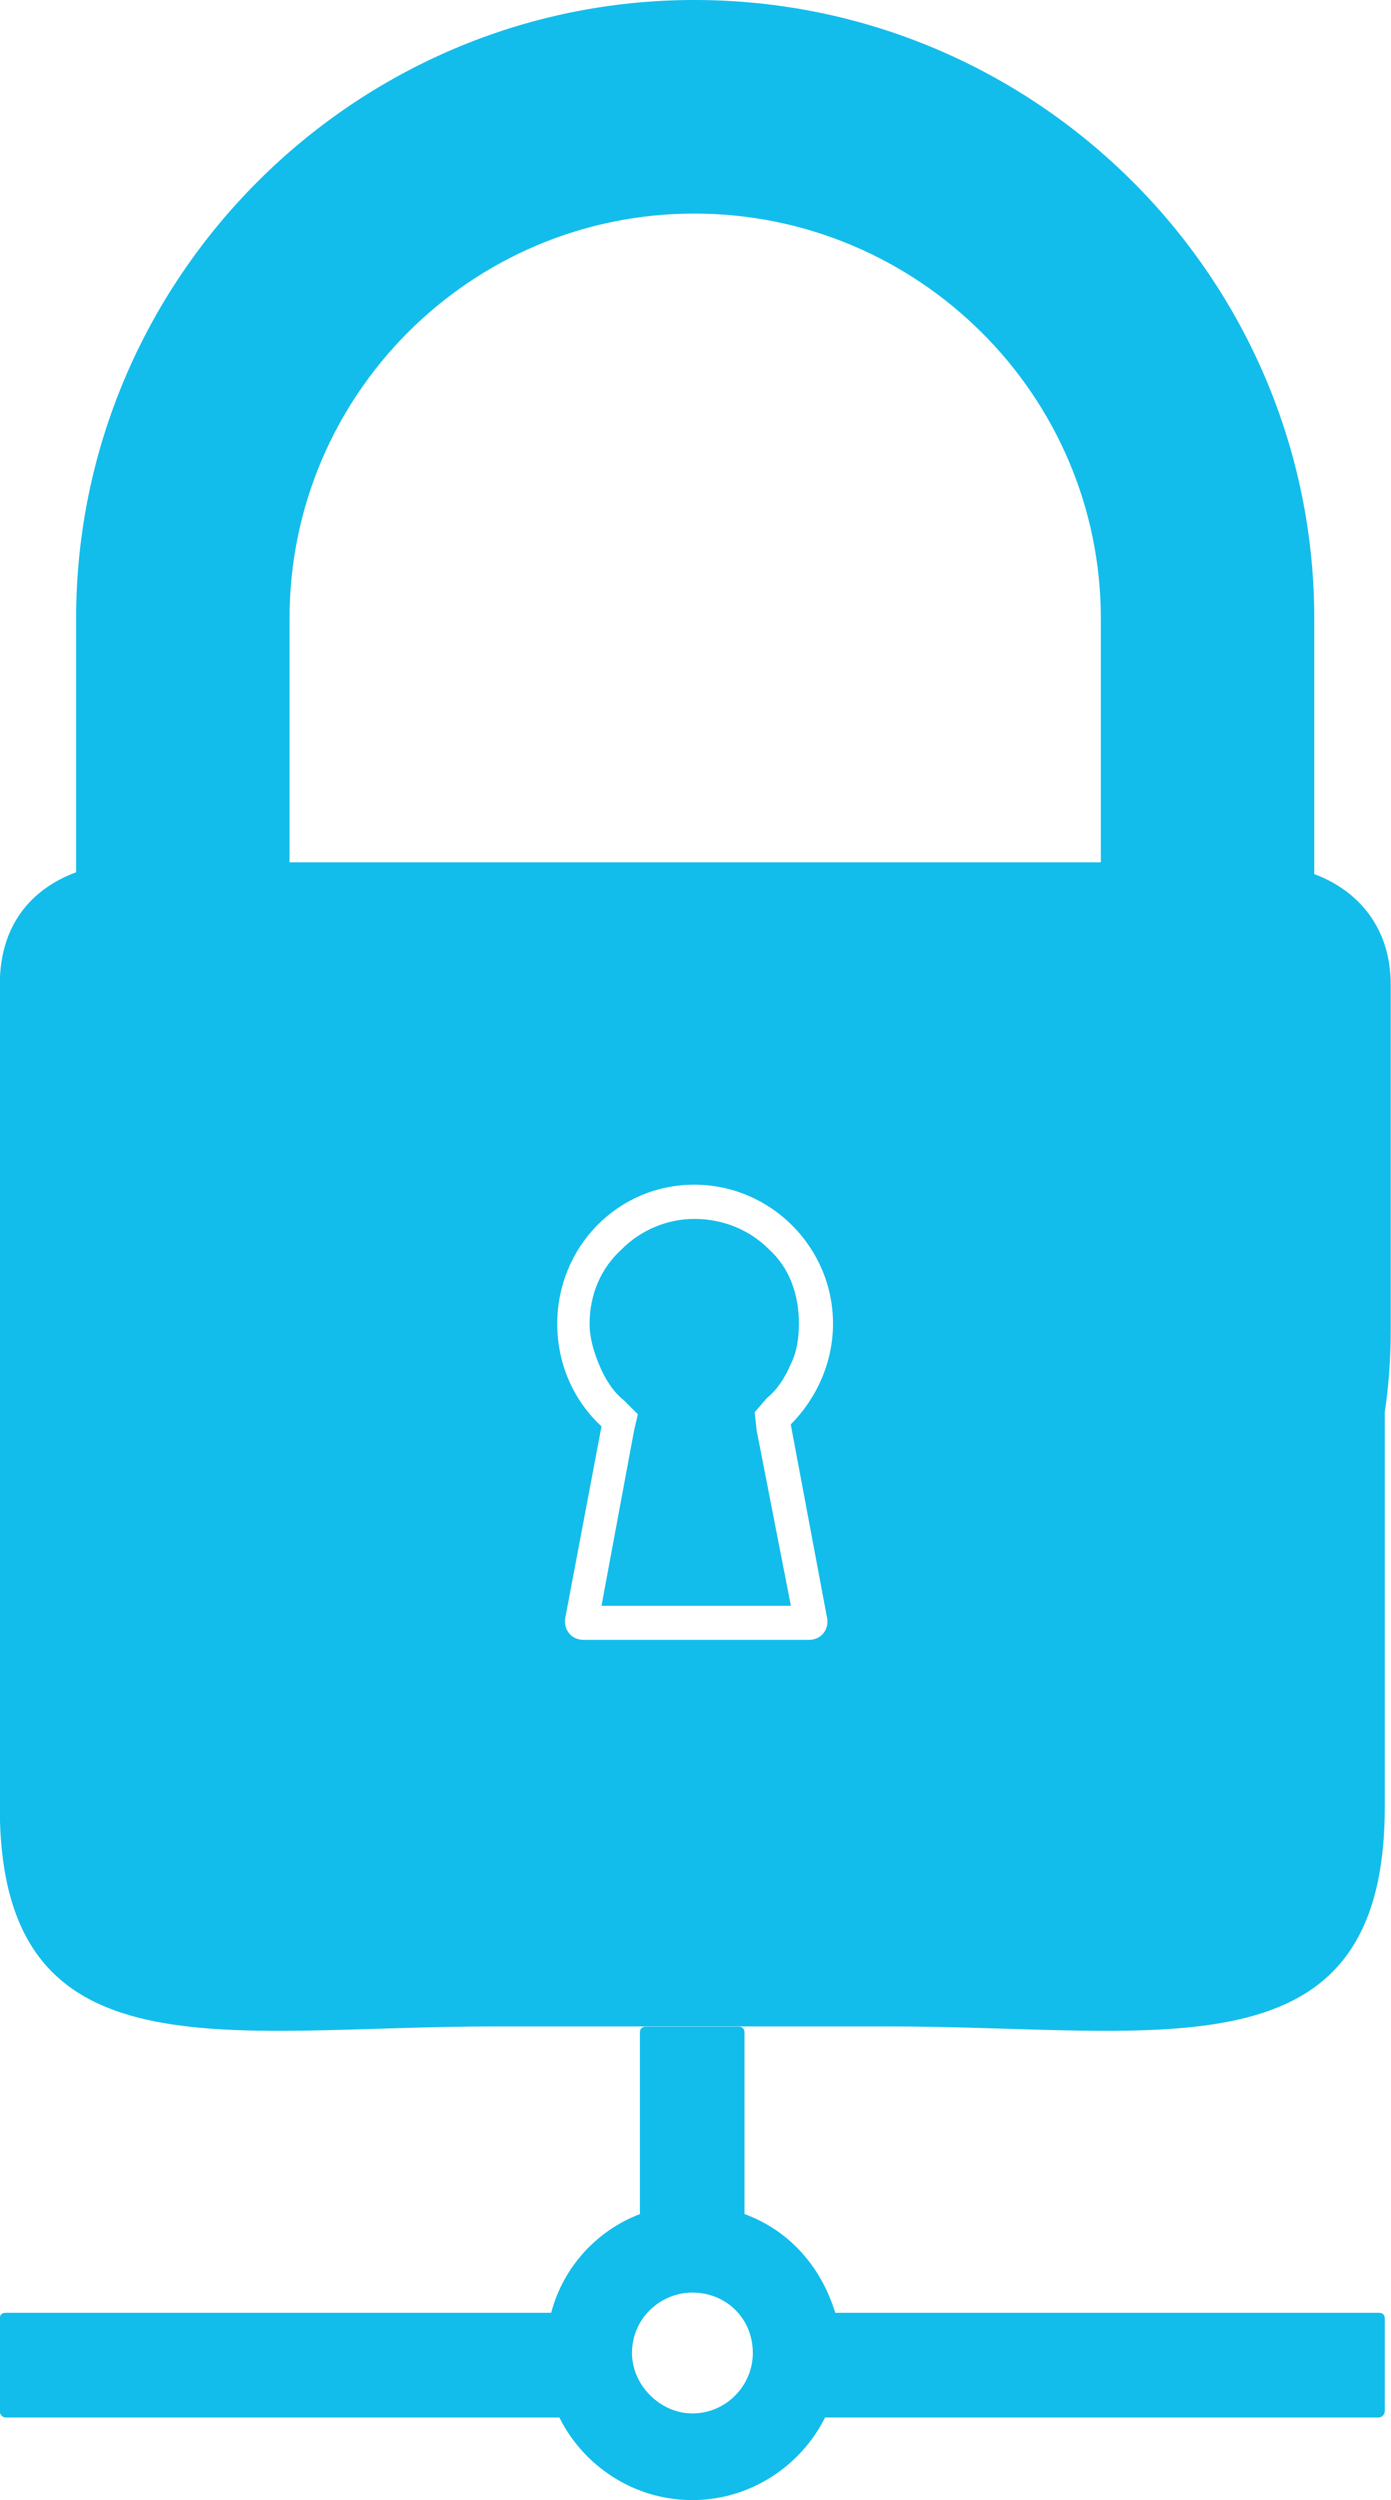 <?xml version="1.0" encoding="UTF-8" standalone="no"?>
<svg
   xmlns:dc="http://purl.org/dc/elements/1.1/"
   xmlns:cc="http://creativecommons.org/ns#"
   xmlns:rdf="http://www.w3.org/1999/02/22-rdf-syntax-ns#"
   xmlns:svg="http://www.w3.org/2000/svg"
   xmlns="http://www.w3.org/2000/svg"
   id="svg12"
   viewBox="0 0 112.23 201.58"
   style="shape-rendering:geometricPrecision; text-rendering:geometricPrecision; image-rendering:optimizeQuality; fill-rule:evenodd; clip-rule:evenodd"
   version="1.1"
   height="7.671mm"
   width="4.271mm"
   xml:space="preserve"><defs
     id="defs4"><style
       id="style2"
       type="text/css"><![CDATA[
    .fil0 {fill:#12BDEB}
   ]]></style></defs><g
     id="Camada_x0020_1"><g
       id="g9"><path
         id="path7"
         d="M67.73 189.73l0 -0.33 0 0.33zm0 0.97l0 -0.49 0 0.49zm-11.87 -5.85c2.76,0 4.88,2.11 4.88,4.87 0,2.59 -2.11,4.87 -4.88,4.87 -2.6,0 -4.87,-2.28 -4.87,-4.87 0,-2.77 2.27,-4.87 4.87,-4.87zm-0.65 -7.15c0.32,0 0.49,0 0.65,0 -0.16,0 -0.33,0 -0.65,0zm-0.16 0.16l0.16 -0.16 -0.16 0.16zm-0.32 0l0.16 0 -0.16 0zm-0.32 0l0.16 0 -0.16 0zm-0.34 0l0.34 0 -0.34 0zm-0.32 0l0.32 0 -0.32 0zm13.98 13.64l-0.17 0.33 0.17 -0.33zm0 -0.32l0 0.32 0 -0.32zm0 -0.33l0 0.33 0 -0.33zm0 -0.16l0 0.16 0 -0.16zm0 -0.65l0 0.16 0 -0.16zm0 -0.32l0 0.32 0 -0.32zm0 -0.98c0,0.16 0,0.32 0,0.65 0,-0.33 0,-0.49 0,-0.65zm0 -0.33l0 0.33 0 -0.33zm0 -0.32l0 0.32 0 -0.32zm0 -0.16l0 0.16 0 -0.16zm-0.17 -0.32l0.17 0.16 -0.17 -0.16zm0 -0.33l0 0.33 0 -0.33zm-9.91 -9.42l0.32 0 -0.32 0zm-0.17 0l0.17 0 -0.17 0zm-0.33 0l0.17 0 -0.17 0zm-0.32 0l0.32 0 -0.32 0zm-0.33 -0.16l0.33 0.16 -0.33 -0.16zm-0.65 0l0.65 0 -0.65 0zm-11.53 14.62l0 0.32 0 -0.32zm-0.17 -0.81l0 0.33 0 -0.33zm-0.15 -0.32l0.15 0.32 -0.15 -0.32zm0 -0.33l0 0.33 0 -0.33zm0 -0.65l0 0.65 0 -0.16 0 -0.49zm0 -0.16l0 0.16 0 -0.16zm0 -0.65l0 0.65 0 -0.32 0 -0.33zm0 -0.65c0,0.16 0,0.32 0,0.65 0,-0.33 0,-0.49 0,-0.65zm0 -0.33l0 0.33 0 -0.33zm0 -0.32l0 0.32 0 -0.32zm0.15 -0.16l-0.15 0.16 0.15 -0.16zm0 -0.32l0 0.16 0 -0.16zm0 -0.33l0 0.33 0 -0.33zm0.17 -0.33l-0.17 0.33 0.17 -0.33zm-43.86 -0.48l44.01 0c0.98,-3.74 3.74,-6.66 7.16,-7.96l0 -14.62c0,-0.33 0.16,-0.49 0.48,-0.49l7.48 0c0.32,0 0.48,0.16 0.48,0.49l0 14.62c3.58,1.3 6.18,4.22 7.32,7.96l43.85 0c0.33,0 0.49,0.16 0.49,0.48l0 7.47c0,0.17 -0.17,0.49 -0.49,0.49l-44.67 0c-1.95,3.9 -6.01,6.66 -10.72,6.66 -4.71,0 -8.78,-2.76 -10.72,-6.66l-44.67 0c-0.33,0 -0.48,-0.32 -0.48,-0.49l0 -7.47c0,-0.32 0.16,-0.48 0.48,-0.48zm48.08 -57.01l15.27 0 -2.76 -14.14 -0.16 -1.46 0.98 -1.14c0.81,-0.65 1.46,-1.62 1.94,-2.76 0.49,-0.97 0.65,-2.11 0.65,-3.24 0,-2.44 -0.81,-4.55 -2.43,-6.01 -1.46,-1.47 -3.58,-2.44 -6.01,-2.44 -2.28,0 -4.39,0.97 -5.85,2.44 -1.62,1.46 -2.6,3.57 -2.6,6.01 0,1.14 0.33,2.27 0.81,3.4 0.48,1.14 1.13,2.12 1.95,2.77l1.13 1.13 -0.33 1.46 -2.6 13.98zm40.28 -59.94l-65.46 0 0 -19.66c0,-18.03 14.63,-32.65 32.66,-32.65 18.03,0 32.8,14.62 32.8,32.65l0 19.66zm-22.08 60.91c0.16,0.97 -0.49,1.78 -1.47,1.78l-18.2 0c-0.97,0 -1.62,-0.81 -1.46,-1.78l2.92 -15.43c-2.27,-2.11 -3.57,-5.04 -3.57,-8.28 0,-6.17 4.87,-11.21 11.05,-11.21 6.16,0 11.2,5.04 11.2,11.21 0,3.08 -1.3,6.01 -3.41,8.12l2.93 15.6zm39.3 -59.94l0 -20.63c0,-27.45 -22.41,-49.87 -50.02,-49.87 -27.45,0 -49.88,22.42 -49.88,49.87l0 20.46c-3.08,1.14 -6.16,3.74 -6.16,9.09l0 66.27c0,22.09 18.03,17.7 39.95,17.7l31.83 0c21.94,0 39.97,4.39 39.97,-17.7l0 -31.84c0.32,-2.11 0.48,-4.39 0.48,-6.5l0 -27.94c0,-5.03 -3.08,-7.8 -6.17,-8.93z"
         class="fil0" /></g></g></svg>